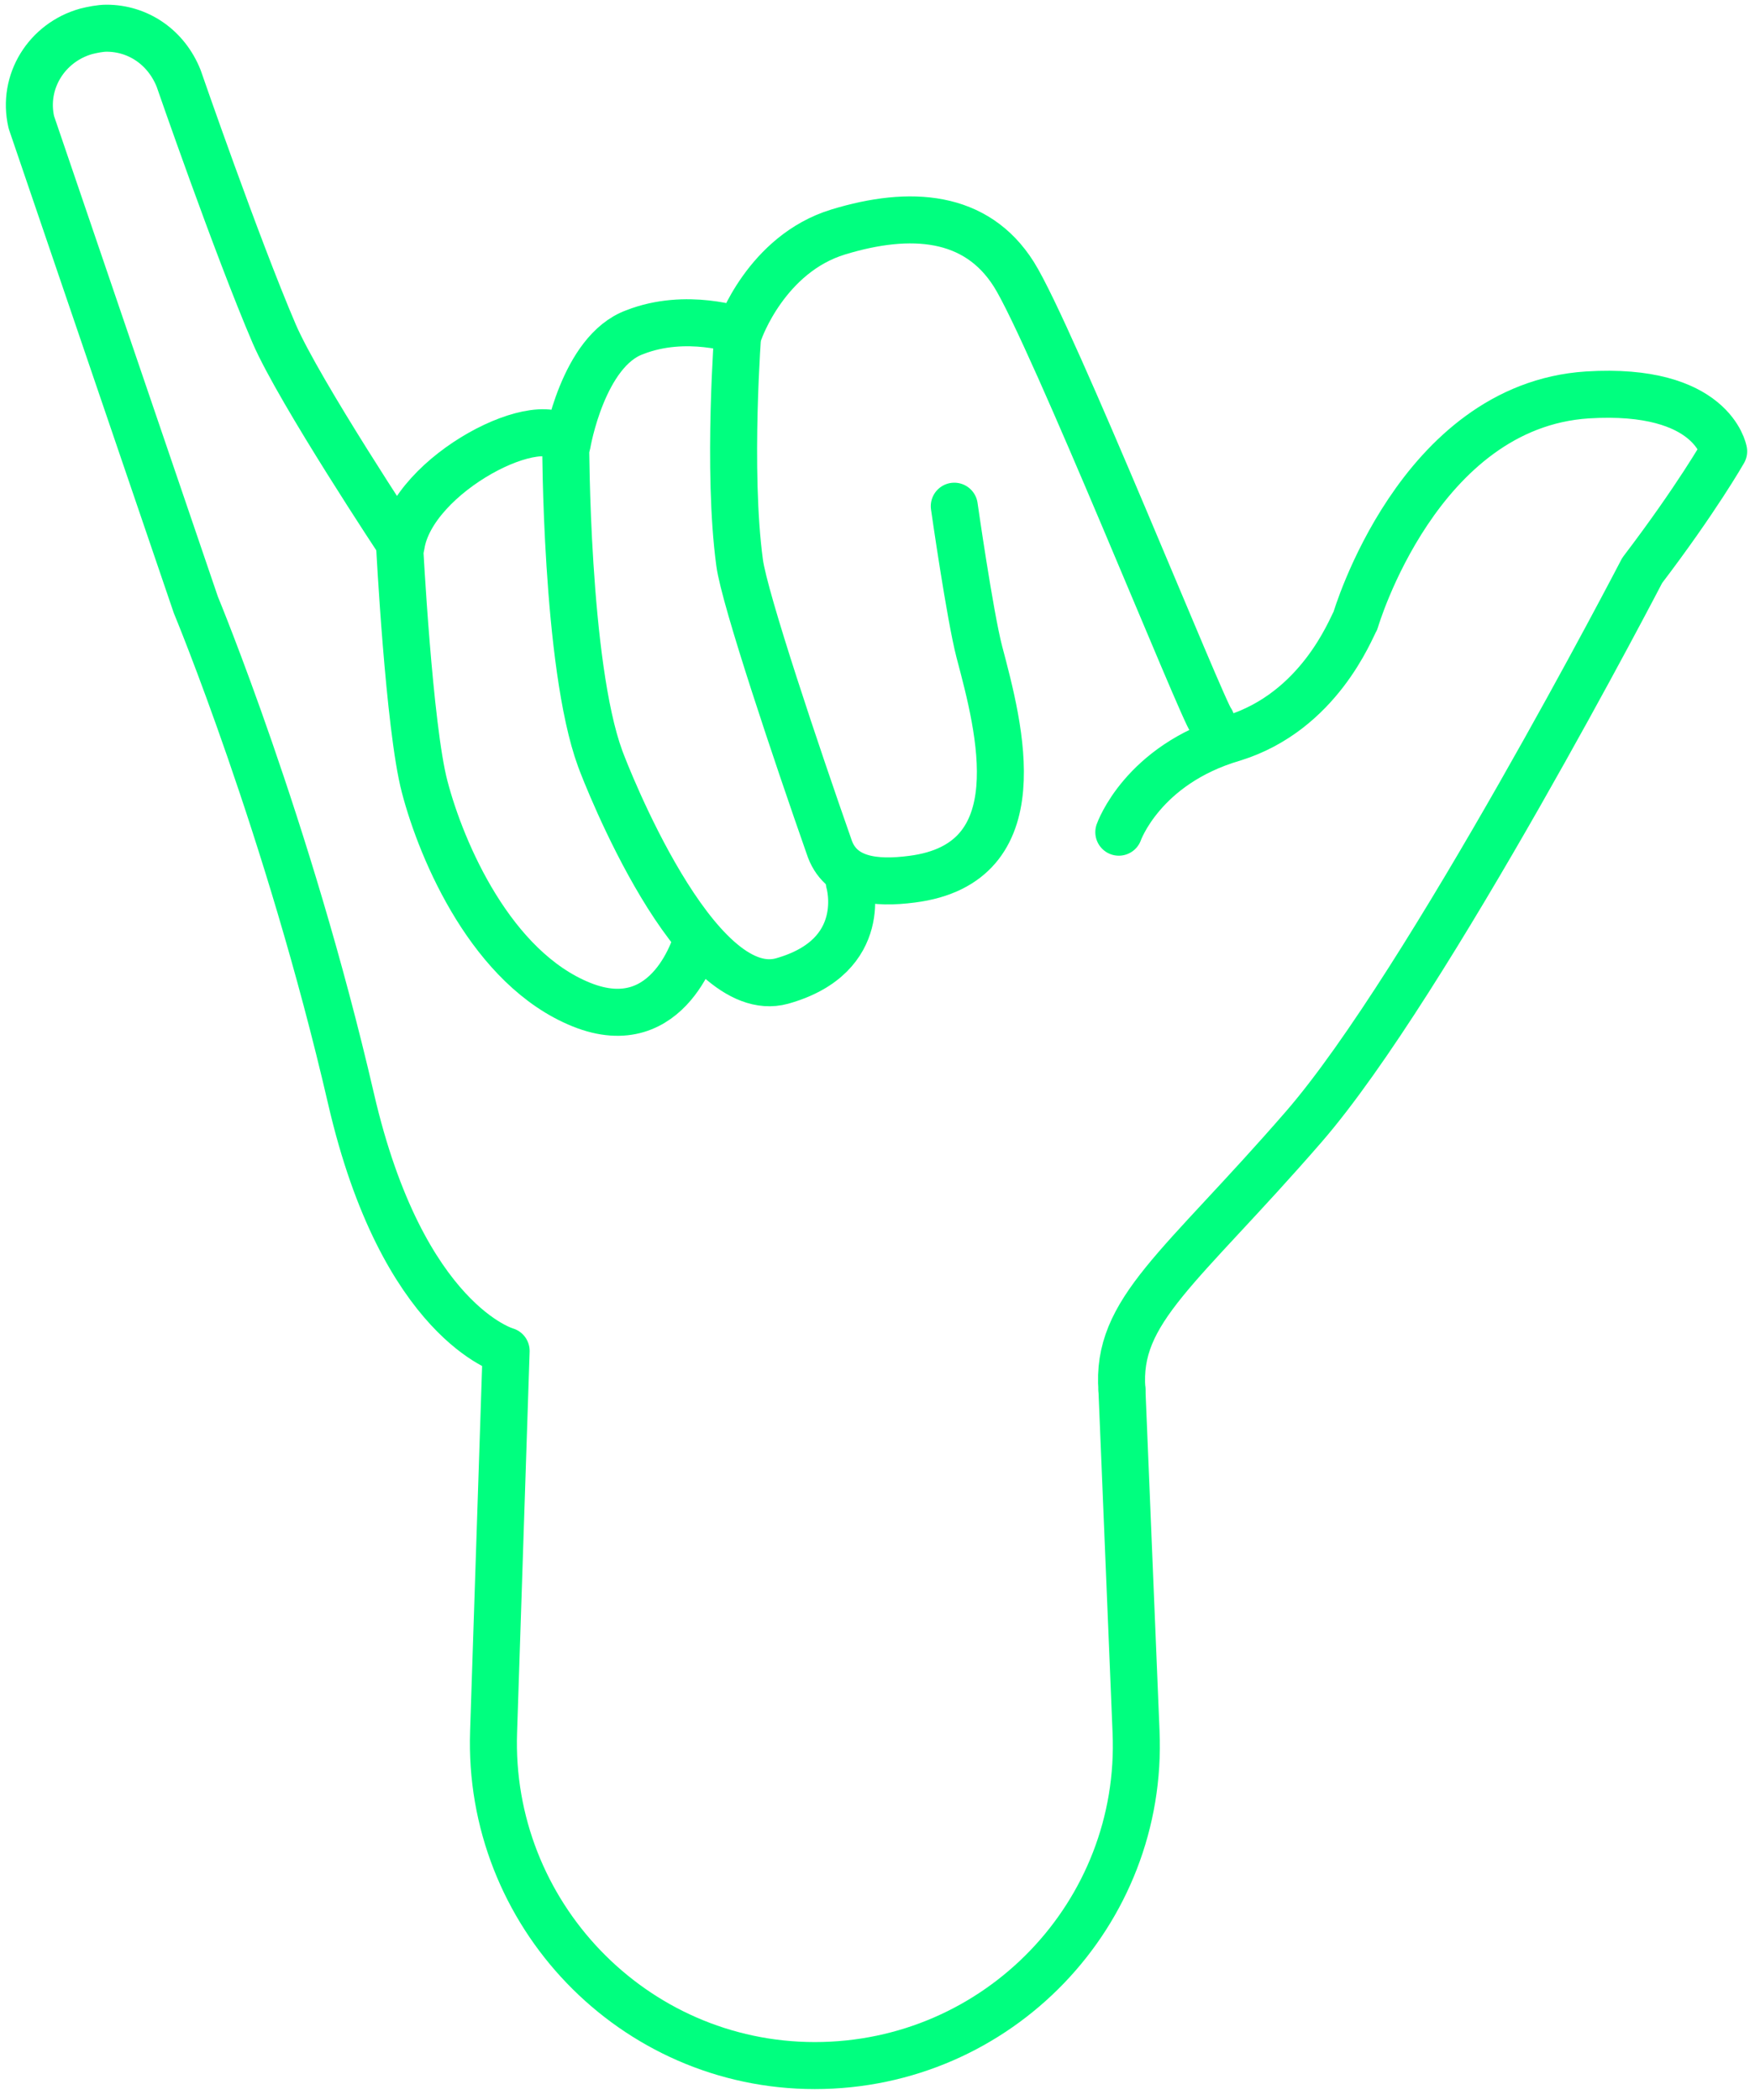 <svg width="112" height="134" viewBox="0 0 112 134" fill="none" xmlns="http://www.w3.org/2000/svg">
<path d="M71.6 88.7C71.2 83.6 75.3 81 83.2 71.9C91.1 62.8 104.8 36.4 104.8 36.4C108.3 31.8 110 28.8 110 28.8C110 28.8 109.3 24.7 101.3 25.2C90.5 25.9 86.5 39.6 86.5 39.6C86.2 40.1 84.2 45.4 78.7 47.1C72.9 48.8 71.4 53.1 71.4 53.1" stroke="#00FF7F" stroke-width="3" stroke-miterlimit="10" stroke-linecap="round" stroke-linejoin="round"/>
<path d="M60.9 32.3C60.9 32.3 61.9 39.3 62.5 41.6C63.8 46.5 66.1 55.1 58.2 56.1C55.9 56.4 53.6 56.2 52.9 54C50.9 48.3 47.5 38.2 47.2 35.9C46.4 30 47.1 21 47.1 21" stroke="#00FF7F" stroke-width="3" stroke-miterlimit="10" stroke-linecap="round" stroke-linejoin="round"/>
<path d="M54.2 56.3C54.2 56.3 55.6 61 49.9 62.6C44.4 64.1 38.7 49.5 38.3 48.4C36.1 42.4 36.1 28.2 36.1 28.2" stroke="#00FF7F" stroke-width="3" stroke-miterlimit="10" stroke-linecap="round" stroke-linejoin="round"/>
<path d="M44.5 59.9C44.5 59.9 42.8 66.4 37.1 64.1C31.4 61.8 28.2 54.4 27.1 50.2C26.1 46.4 25.5 34.8 25.5 34.8" stroke="#00FF7F" stroke-width="3" stroke-miterlimit="10" stroke-linecap="round" stroke-linejoin="round"/>
<path d="M71.6 88.7L72.5 110.5C73 122.1 63.7 131.8 52 131.8C40.4 131.8 31.1 122.1 31.5 110.5L32.3 86.2C32.3 86.2 25.7 84.4 22.4 70.1C18.4 52.8 12.5 38.6 12.5 38.6L2 7.8C1.4 5.2 3 2.7 5.5 2C5.9 1.9 6.4 1.8 6.8 1.8C8.8 1.8 10.6 3 11.4 5C11.4 5 15.1 15.7 17.5 21.3C19.1 25 25.6 34.8 25.6 34.8C26.3 30.2 34.8 25.9 36.2 28.3C36.2 28.3 37.2 22.4 40.5 21.2C43.8 19.9 47.2 21.1 47.2 21.1C47.2 21.1 48.9 16.2 53.5 14.8C58.1 13.4 62.3 13.7 64.7 17.5C67.1 21.3 76.8 45.5 77.3 46" stroke="#00FF7F" stroke-width="3" stroke-miterlimit="10" stroke-linecap="round" stroke-linejoin="round"/>
</svg>
